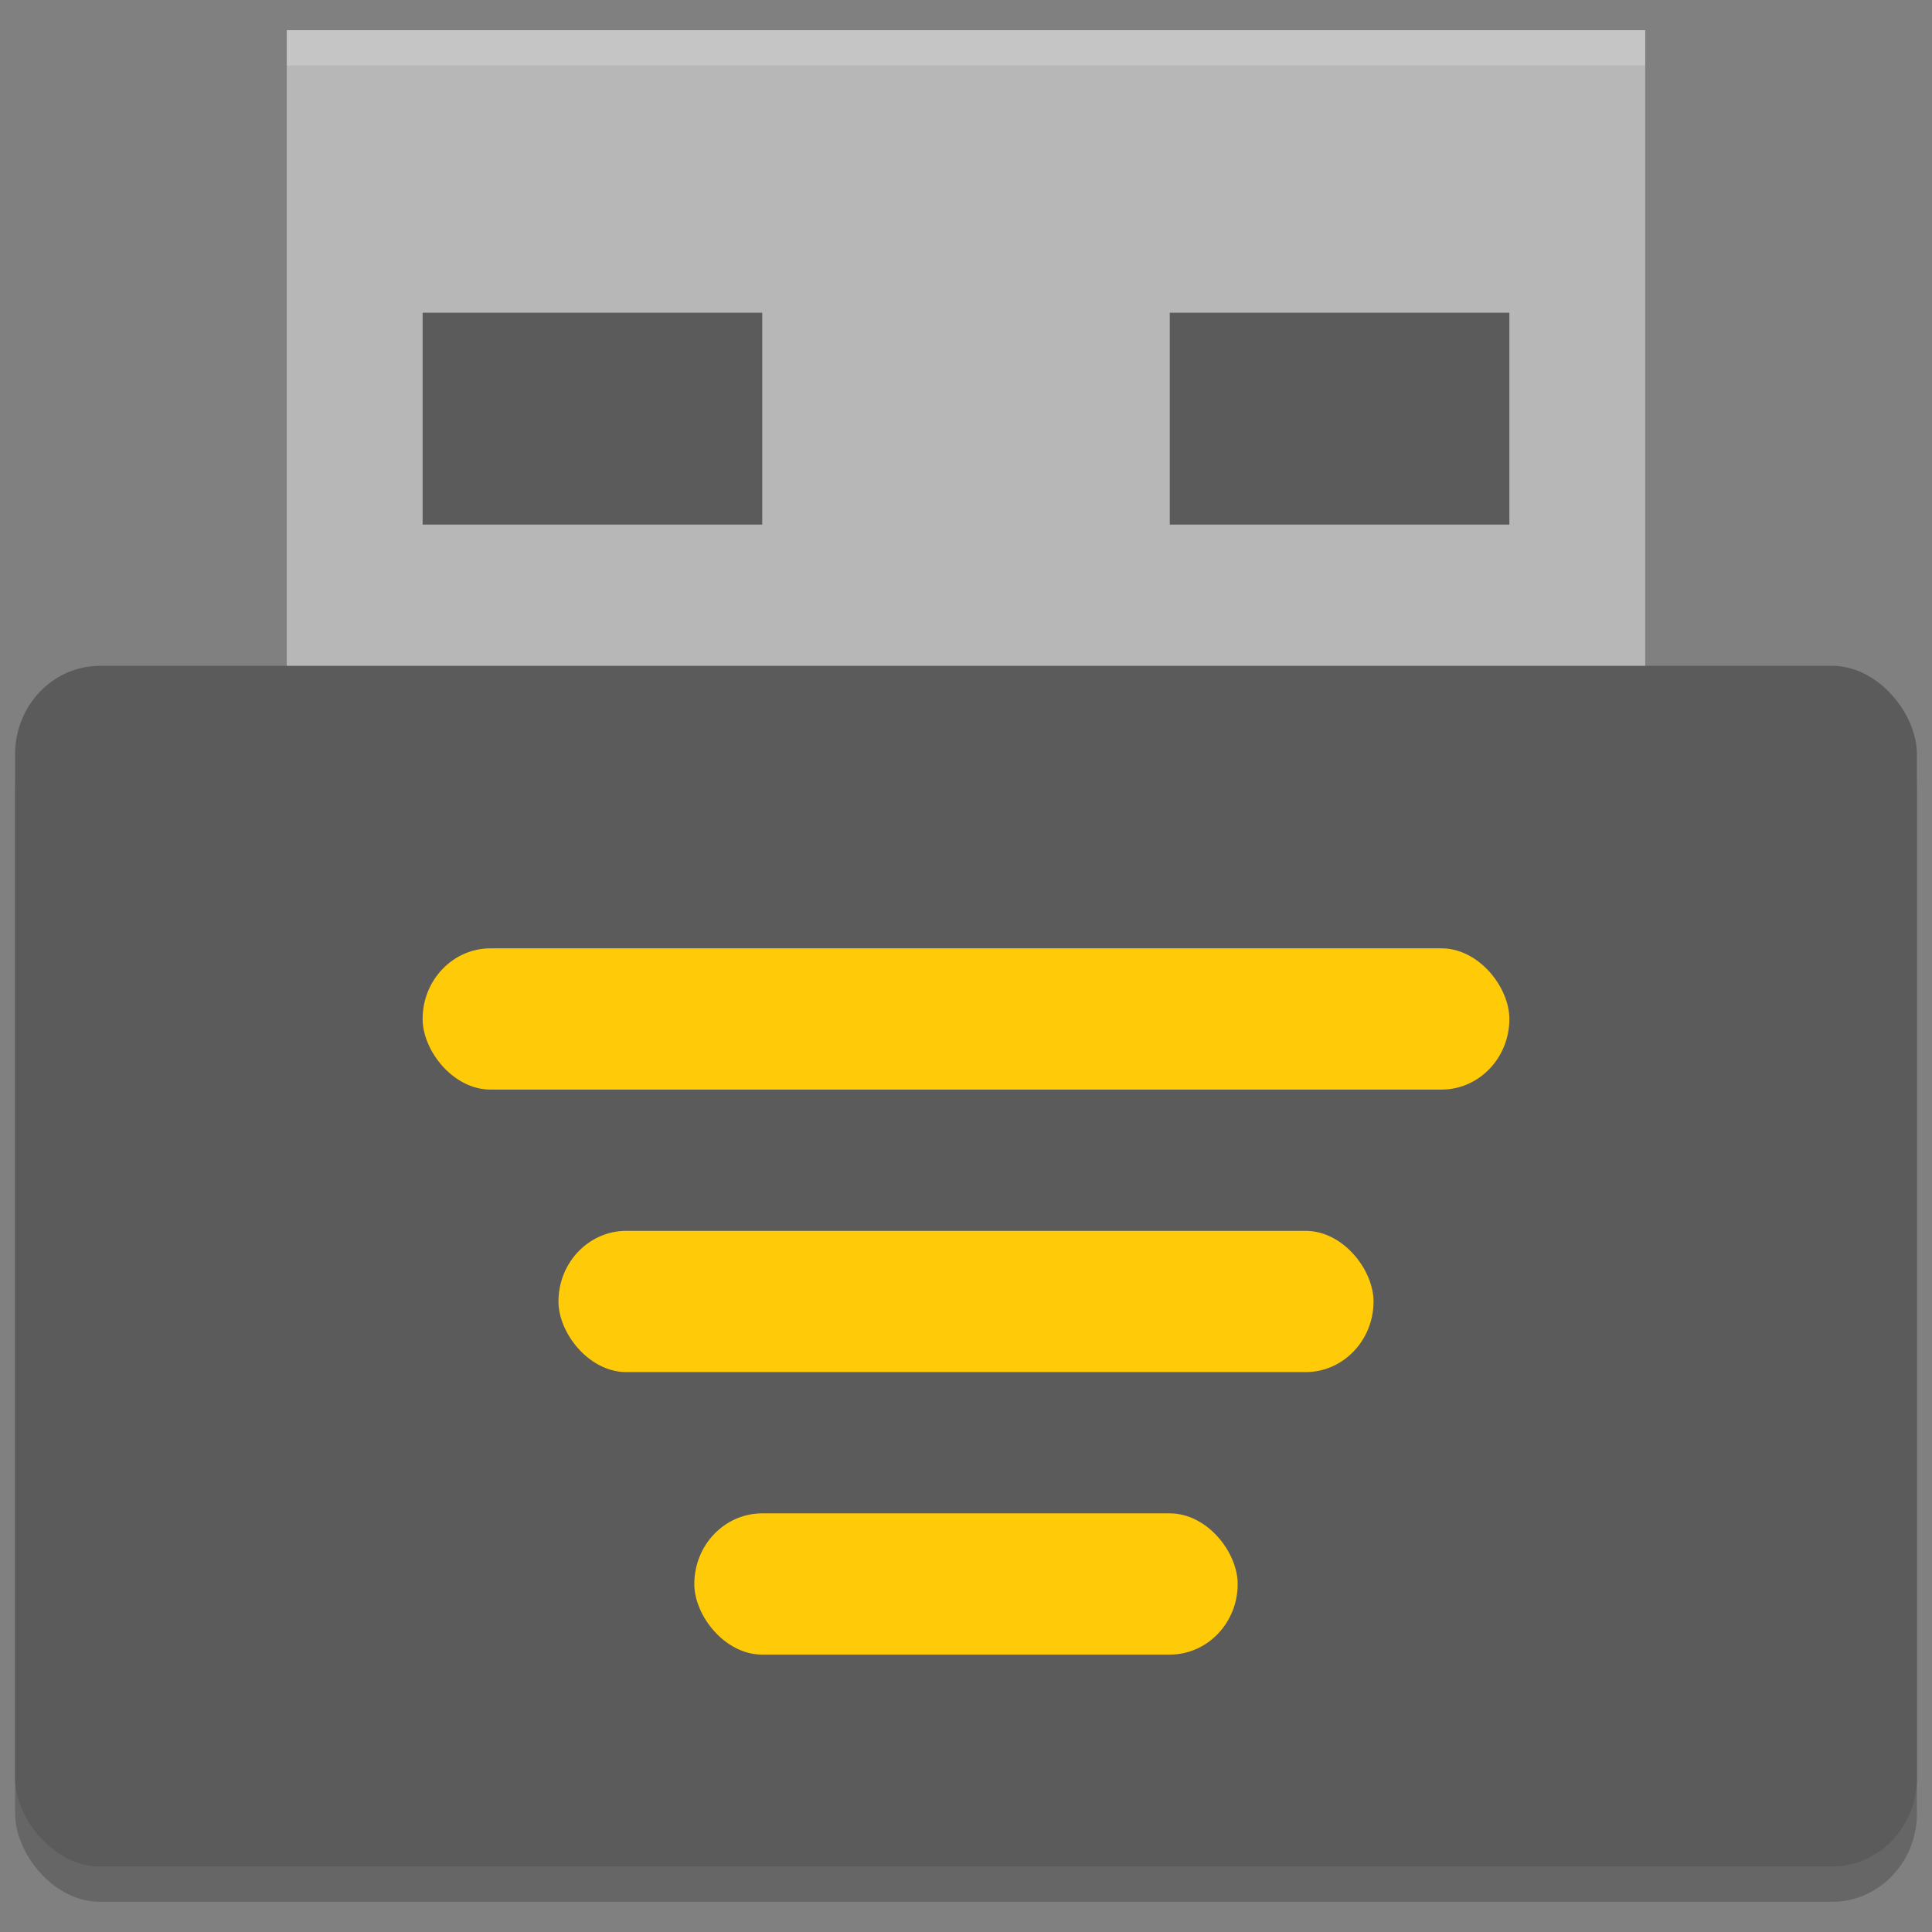 <?xml version="1.0" encoding="UTF-8" standalone="no"?>
<svg
   xmlns:dc="http://purl.org/dc/elements/1.1/"
   xmlns:cc="http://creativecommons.org/ns#"
   xmlns:rdf="http://www.w3.org/1999/02/22-rdf-syntax-ns#"
   xmlns:svg="http://www.w3.org/2000/svg"
   xmlns="http://www.w3.org/2000/svg"
   xmlns:sodipodi="http://sodipodi.sourceforge.net/DTD/sodipodi-0.dtd"
   xmlns:inkscape="http://www.inkscape.org/namespaces/inkscape"
   width="128"
   height="128"
   version="1"
   id="svg20"
   sodipodi:docname="usb.svg"
   inkscape:version="0.92.1 r15371">
  <rect width="100%" height="100%" fill="#808080" stroke="none"/>
  <defs
     id="defs24" />
  <sodipodi:namedview
     pagecolor="#ffffff"
     bordercolor="#666666"
     borderopacity="1"
     objecttolerance="10"
     gridtolerance="10"
     guidetolerance="10"
     inkscape:pageopacity="0"
     inkscape:pageshadow="2"
     inkscape:window-width="1419"
     inkscape:window-height="851"
     id="namedview22"
     showgrid="false"
     inkscape:zoom="2.6074563"
     inkscape:cx="81.131274"
     inkscape:cy="60.751006"
     inkscape:window-x="2324"
     inkscape:window-y="223"
     inkscape:window-maximized="0"
     inkscape:current-layer="svg20" />
  <rect
     style="opacity:0.2;stroke-width:2.294"
     width="126"
     height="79.547"
     x="1"
     y="46.453"
     rx="5.625"
     ry="5.849"
     id="rect2" />
  <rect
     style="fill:#b7b7b7;stroke-width:2.294"
     width="90"
     height="46.792"
     x="19"
     y="2"
     id="rect4" />
  <rect
     style="fill:#5b5b5b;stroke-width:2.294"
     width="126"
     height="79.547"
     x="1"
     y="44.113"
     rx="5.625"
     ry="5.849"
     id="rect6" />
  <rect
     style="opacity:1;stroke-width:2.294;fill:#ffcb08;fill-opacity:1"
     width="72"
     height="9.358"
     x="28"
     y="62.83"
     rx="4.5"
     ry="4.679"
     id="rect8" />
  <rect
     style="opacity:1;stroke-width:2.294;fill:#ffcb08;fill-opacity:1"
     width="54"
     height="9.358"
     x="37"
     y="81.547"
     rx="4.5"
     ry="4.679"
     id="rect10" />
  <rect
     style="opacity:1;stroke-width:2.294;fill:#ffcb08;fill-opacity:1"
     width="36"
     height="9.358"
     x="46"
     y="100.264"
     rx="4.5"
     ry="4.679"
     id="rect12" />
  <rect
     style="opacity:0.5;stroke-width:2.294"
     width="22.5"
     height="14.038"
     x="28"
     y="20.717"
     id="rect14" />
  <rect
     style="opacity:0.5;stroke-width:2.294"
     width="22.5"
     height="14.038"
     x="77.5"
     y="20.717"
     id="rect16" />
  <path
     style="opacity:0.2;fill:#ffffff;stroke-width:2.294"
     d="m 19,2 v 2.34 h 90 V 2 Z"
     id="path18"
     inkscape:connector-curvature="0" />
</svg>
